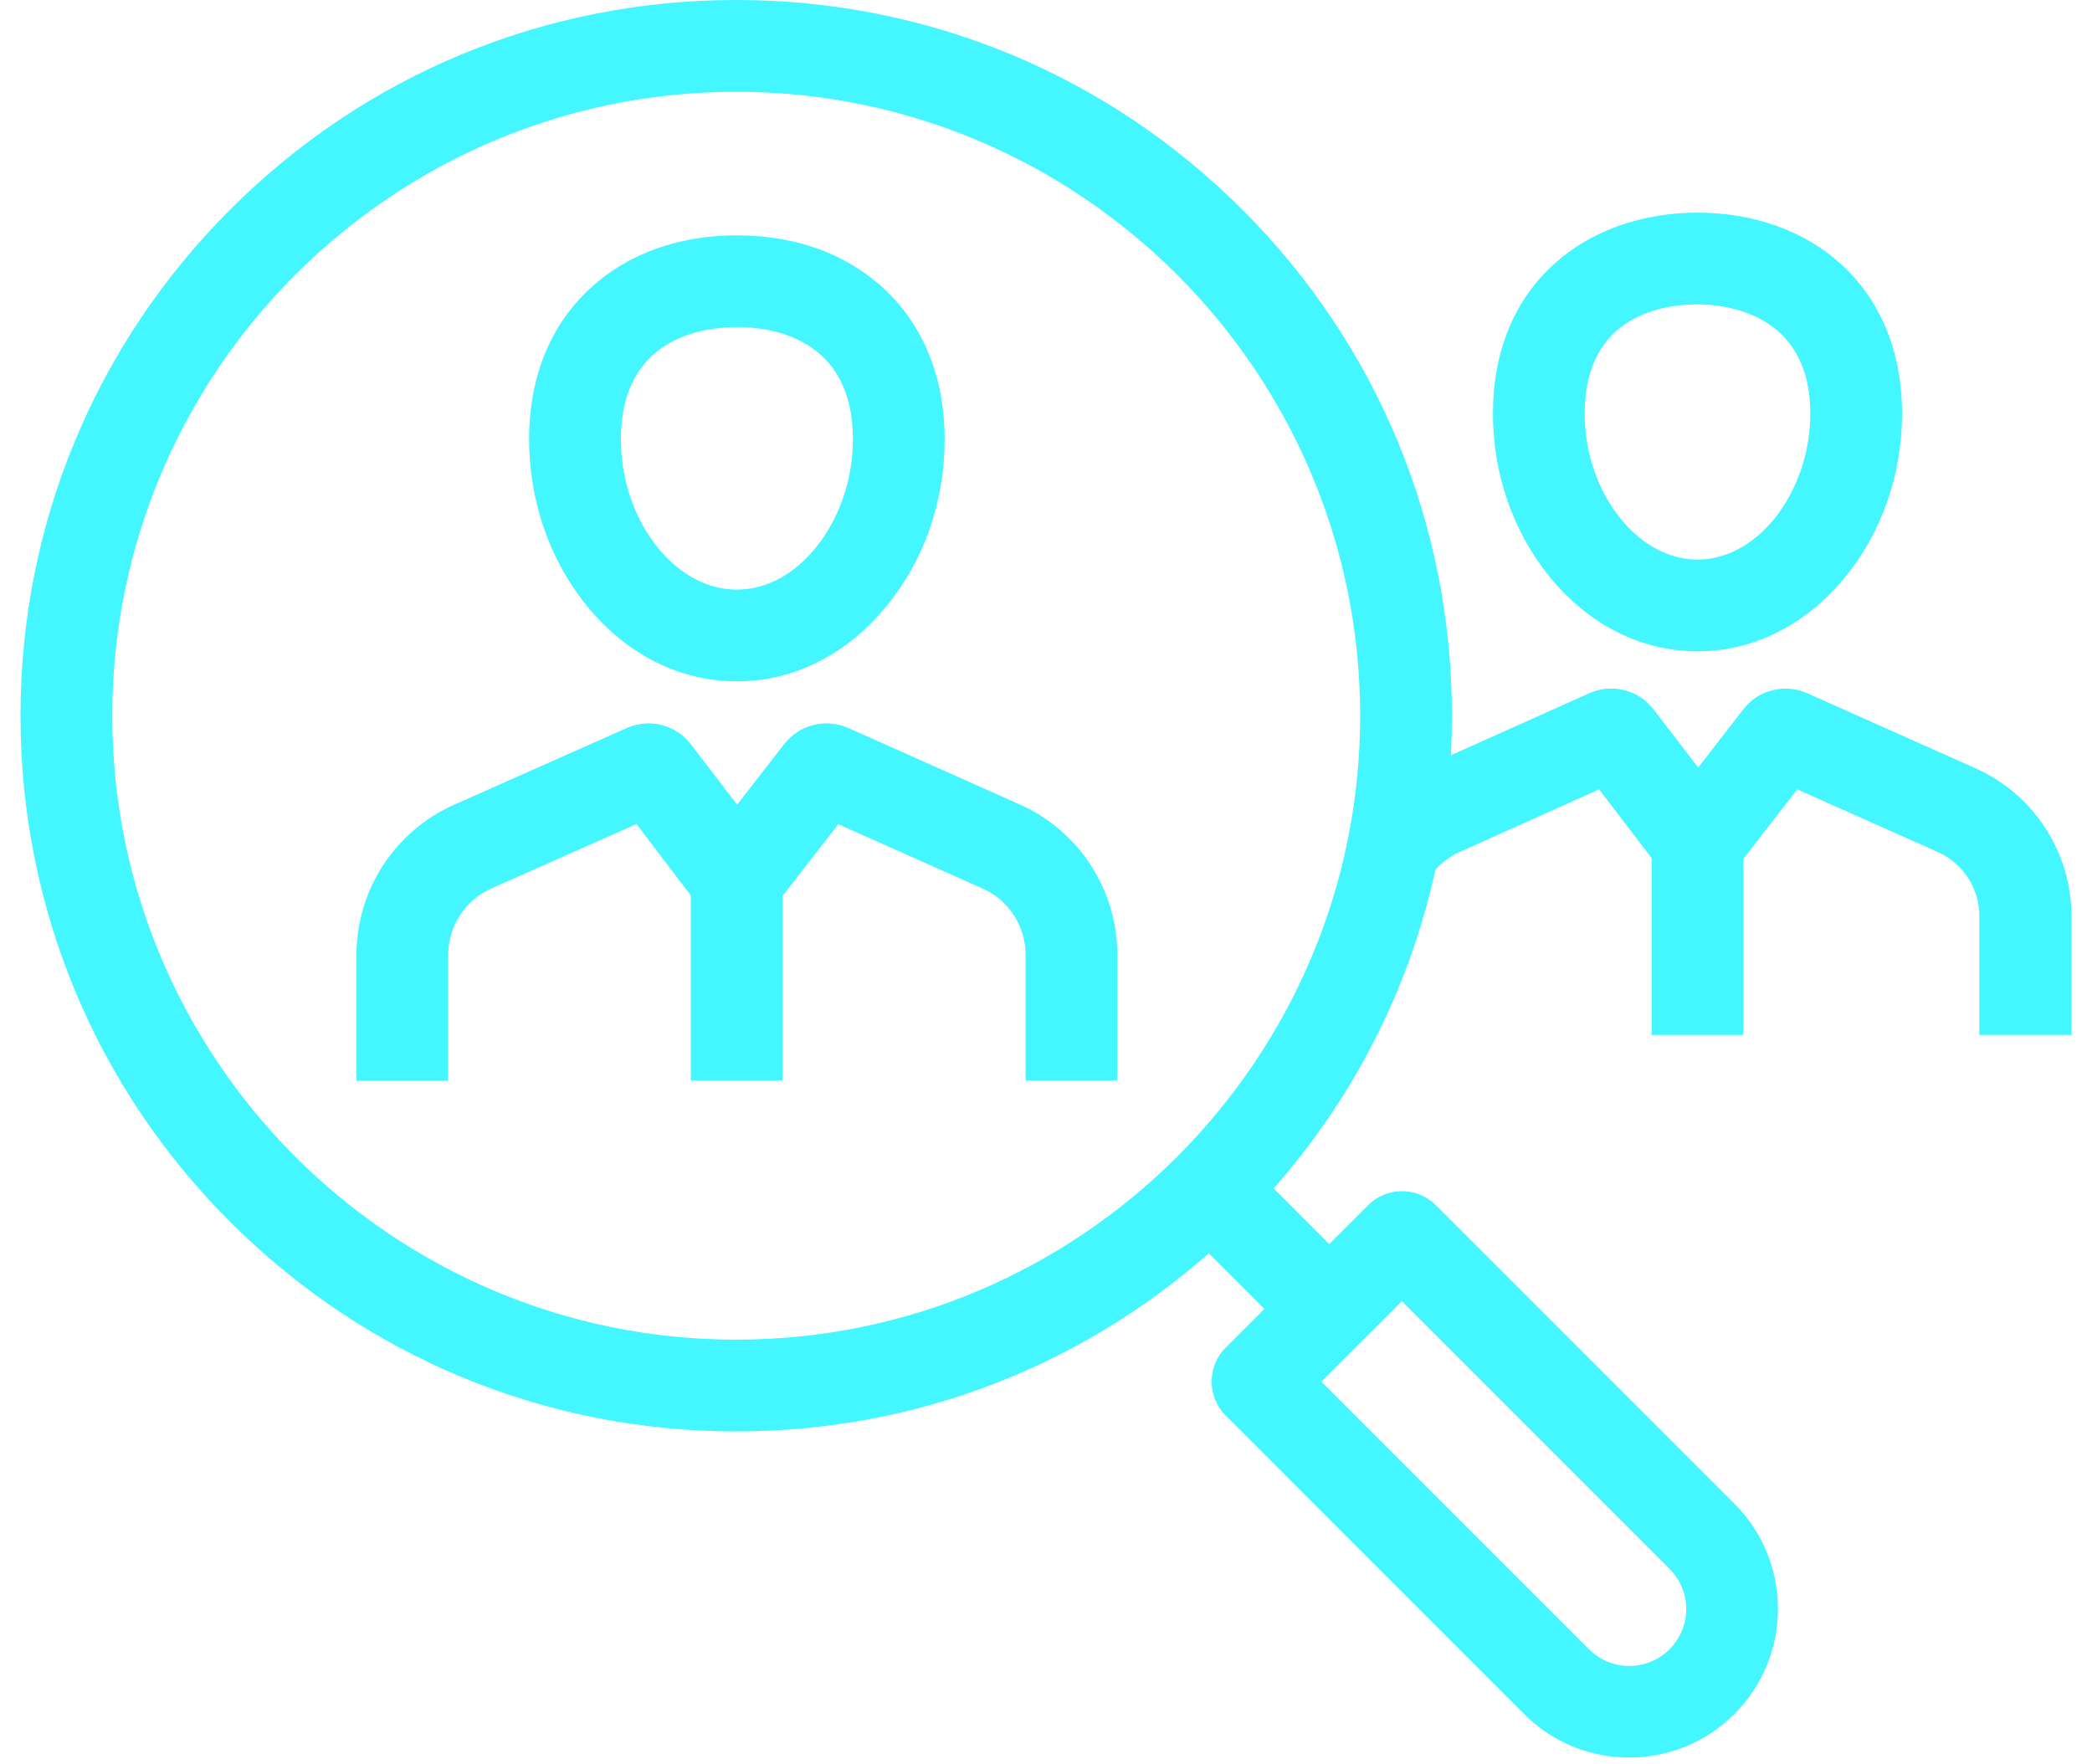 <svg width="51" height="43" viewBox="0 0 51 43" fill="none" xmlns="http://www.w3.org/2000/svg">
<path d="M17.964 16.61C16.572 16.61 15.275 15.956 14.308 14.771C13.402 13.658 12.899 12.216 12.899 10.712C12.899 9.181 13.425 7.895 14.426 6.995C15.337 6.173 16.561 5.737 17.964 5.737C19.367 5.737 20.592 6.173 21.503 6.995C22.498 7.895 23.029 9.181 23.029 10.712C23.029 12.216 22.532 13.653 21.62 14.765C20.653 15.956 19.351 16.61 17.964 16.61ZM17.964 7.973C17.115 7.973 15.136 8.241 15.136 10.712C15.136 11.691 15.465 12.652 16.041 13.357C16.578 14.016 17.26 14.374 17.964 14.374C18.669 14.374 19.351 14.011 19.887 13.351C20.463 12.646 20.793 11.685 20.793 10.712C20.793 8.241 18.814 7.973 17.964 7.973L17.964 7.973Z" fill="#43F6FF"/>
<path d="M10.926 26.349H8.69V23.28C8.69 21.698 9.624 20.261 11.071 19.618L15.298 17.74C15.851 17.505 16.483 17.673 16.846 18.148L17.97 19.618L19.116 18.142C19.479 17.673 20.111 17.505 20.659 17.74L20.676 17.745L24.863 19.613C26.305 20.256 27.239 21.692 27.239 23.274V26.343H25.003V23.274C25.003 22.576 24.589 21.938 23.952 21.659L20.435 20.093L17.953 23.291L15.516 20.088L11.977 21.659C11.34 21.944 10.926 22.576 10.926 23.274L10.926 26.349Z" fill="#43F6FF"/>
<path d="M16.841 21.451H19.077V26.343H16.841V21.451Z" fill="#43F6FF"/>
<path d="M41.383 15.878C40.013 15.878 38.738 15.235 37.782 14.067C36.888 12.971 36.396 11.557 36.396 10.081C36.396 8.572 36.916 7.308 37.9 6.425C38.783 5.626 40.024 5.184 41.383 5.184C42.741 5.184 43.982 5.625 44.865 6.425C45.849 7.314 46.369 8.577 46.369 10.081C46.369 11.557 45.877 12.971 44.983 14.067C44.027 15.235 42.752 15.878 41.383 15.878ZM41.383 7.42C40.555 7.42 38.632 7.677 38.632 10.081C38.632 11.031 38.951 11.965 39.515 12.653C40.035 13.29 40.701 13.642 41.383 13.642C42.065 13.642 42.73 13.29 43.25 12.653C43.809 11.965 44.133 11.031 44.133 10.081C44.133 7.61 42.026 7.42 41.383 7.42H41.383Z" fill="#43F6FF"/>
<path d="M50.489 25.231H48.253V22.329C48.253 21.653 47.856 21.044 47.241 20.77L43.814 19.243L41.382 22.38L38.984 19.243L35.58 20.77C35.294 20.898 35.048 21.105 34.87 21.362L33.03 20.087C33.438 19.495 34.003 19.025 34.663 18.729L38.766 16.89C39.319 16.655 39.951 16.823 40.315 17.298L41.399 18.712L42.5 17.292C42.864 16.817 43.518 16.655 44.06 16.901L48.158 18.729C49.578 19.361 50.5 20.775 50.5 22.335V25.231L50.489 25.231Z" fill="#43F6FF"/>
<path d="M40.265 20.541H42.501V25.231H40.265V20.541Z" fill="#43F6FF"/>
<path d="M17.948 34.896C13.286 34.896 8.908 33.079 5.61 29.786C2.317 26.494 0.5 22.111 0.5 17.448C0.5 12.786 2.317 8.408 5.61 5.11C8.902 1.817 13.285 0 17.948 0C22.61 0 26.988 1.817 30.286 5.11C33.579 8.402 35.396 12.785 35.396 17.448C35.396 22.11 33.579 26.488 30.286 29.786C26.988 33.079 22.611 34.896 17.948 34.896ZM17.948 2.237C9.562 2.237 2.737 9.063 2.737 17.448C2.737 25.834 9.563 32.659 17.948 32.659C26.333 32.659 33.159 25.834 33.159 17.448C33.159 9.063 26.333 2.237 17.948 2.237Z" fill="#43F6FF"/>
<path d="M30.282 28.203L33.197 31.123L31.614 32.703L28.699 29.783L30.282 28.203Z" fill="#43F6FF"/>
<path d="M39.717 42.846C38.789 42.846 37.861 42.494 37.156 41.784L29.878 34.505C29.425 34.052 29.425 33.309 29.878 32.856L33.355 29.379C33.808 28.926 34.546 28.926 35.004 29.379L42.283 36.657C43.697 38.072 43.697 40.369 42.283 41.784C41.573 42.494 40.645 42.846 39.717 42.846ZM32.214 33.683L38.738 40.207C39.281 40.749 40.158 40.749 40.7 40.207C41.243 39.665 41.243 38.787 40.7 38.245L34.177 31.721L32.214 33.683Z" fill="#43F6FF"/>
</svg>
